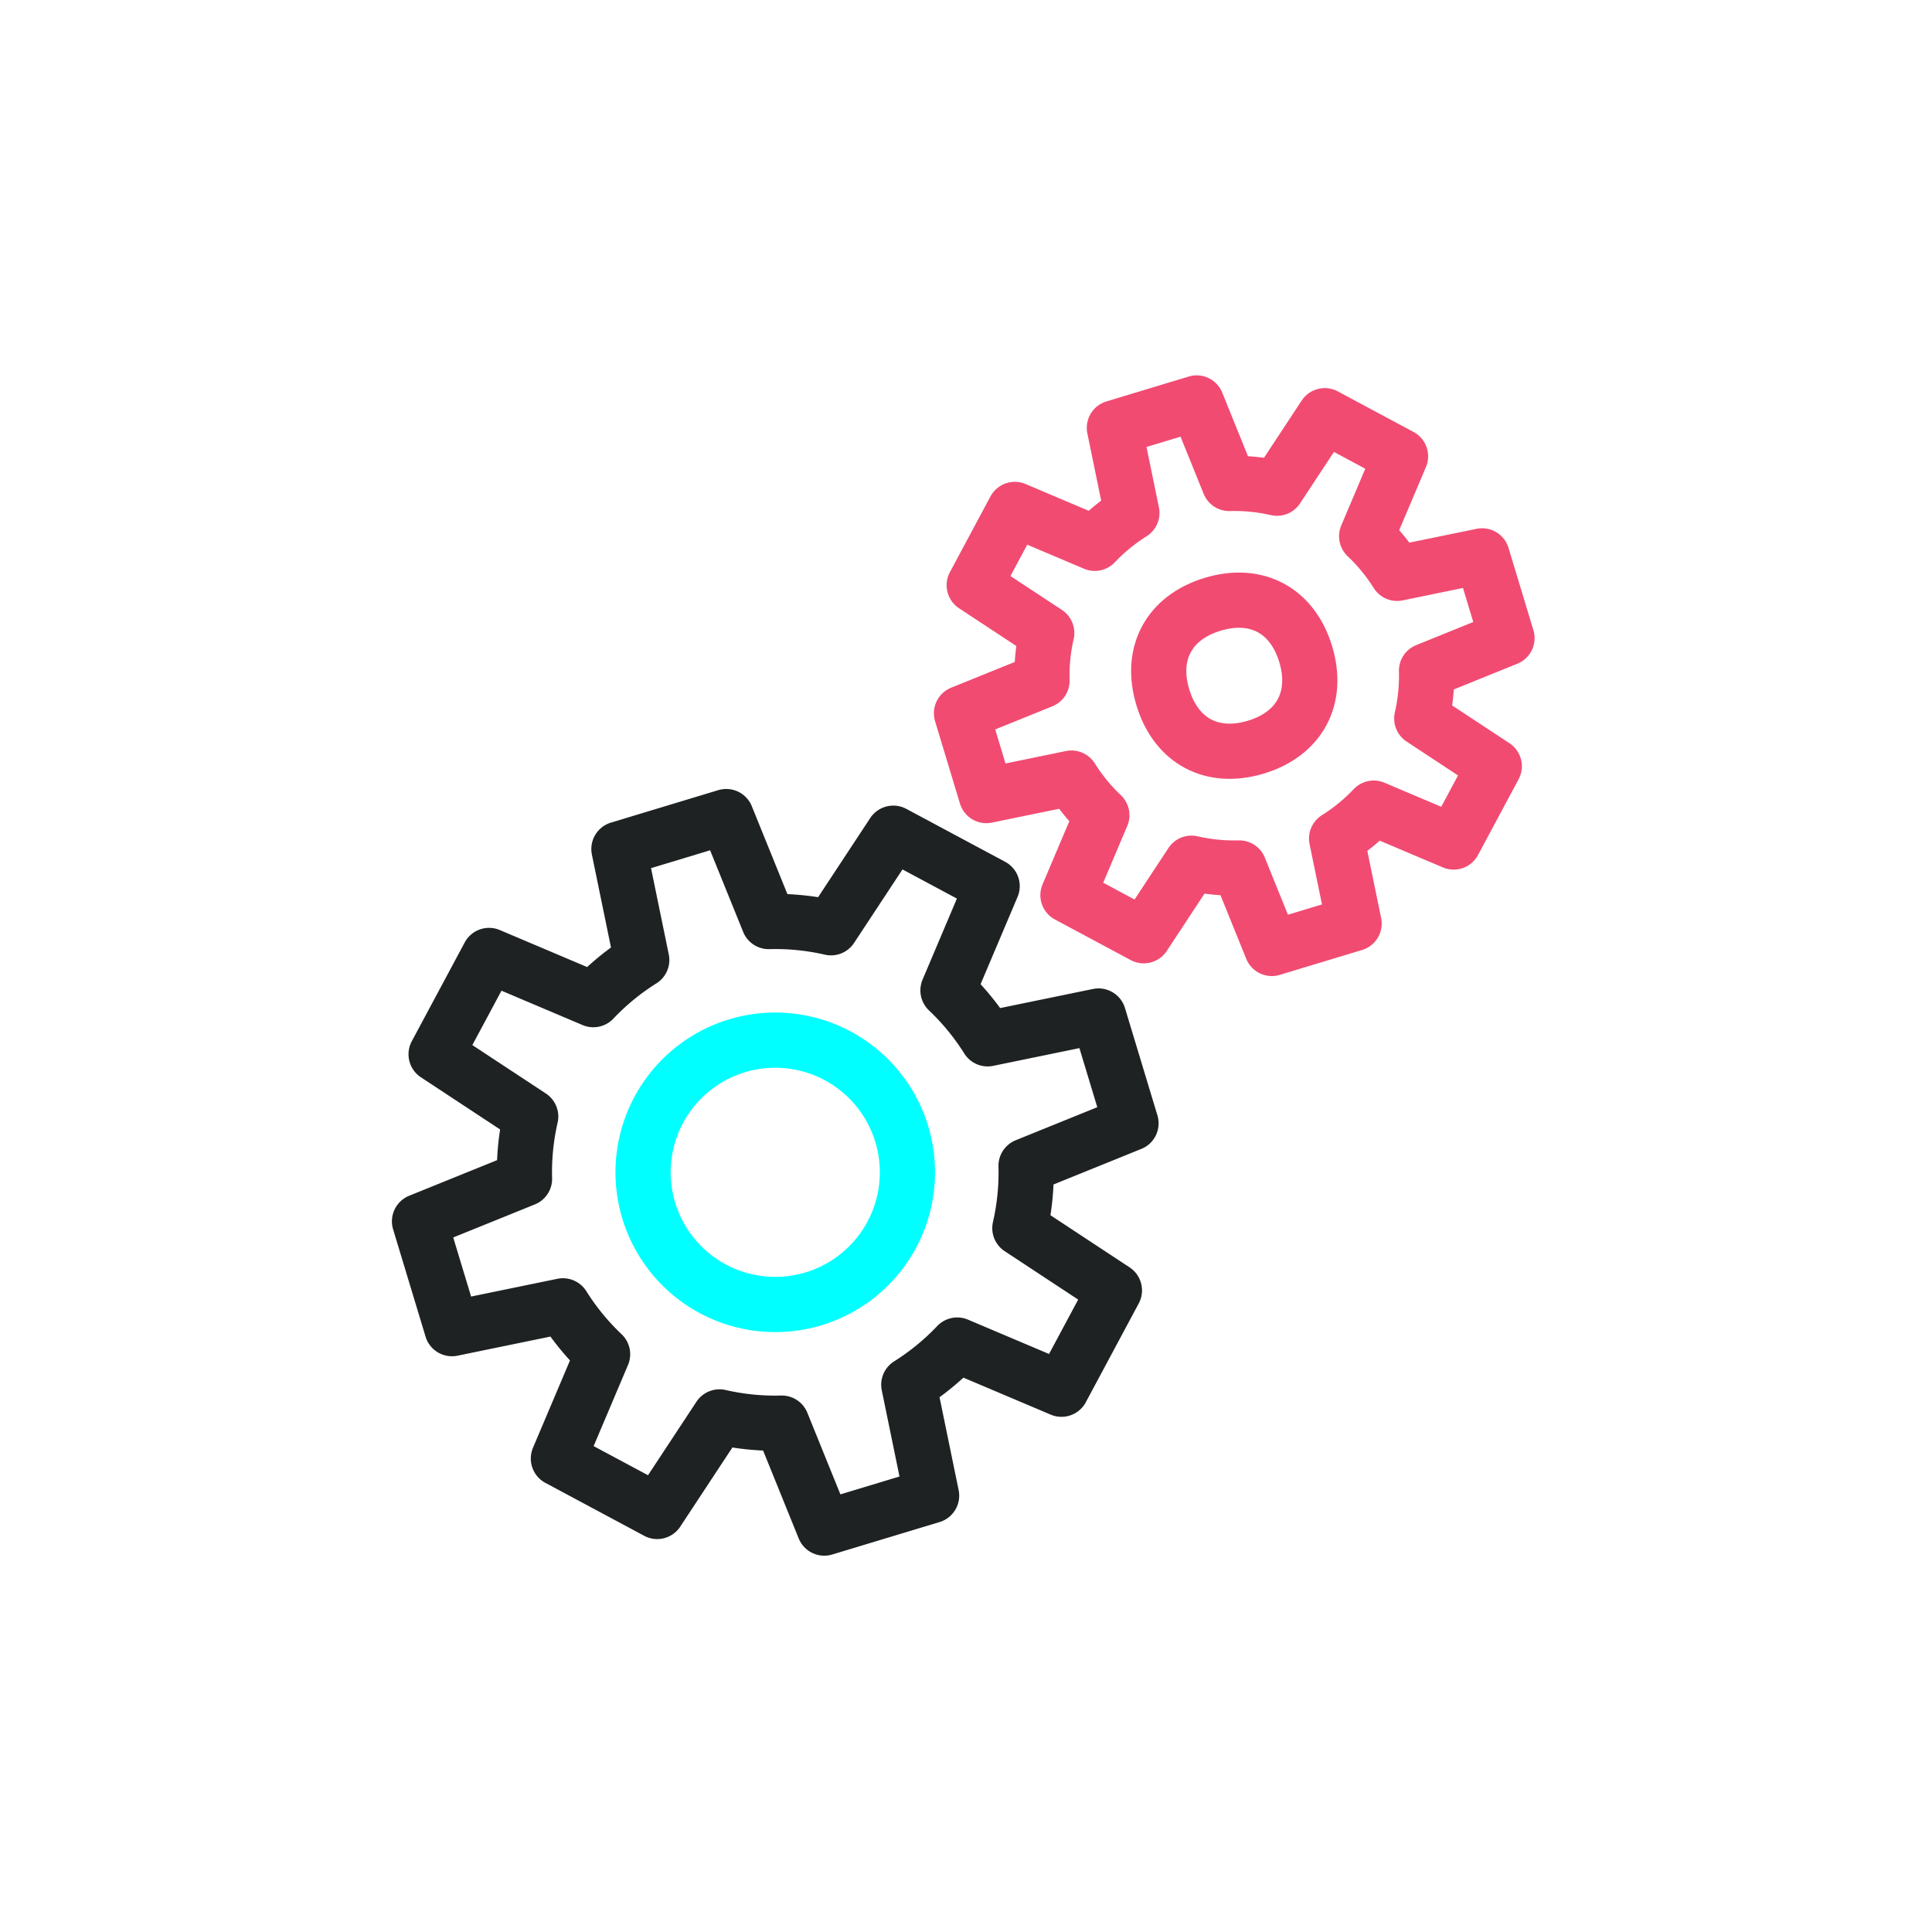 <svg xmlns="http://www.w3.org/2000/svg" width="350" height="350" viewBox="0 0 350 350">
  <g id="_6" data-name="6" transform="translate(-6833 -2003)">
    <g id="Group_12219" data-name="Group 12219" transform="translate(18.541 342.172)">
      <path id="Path_7931" data-name="Path 7931" d="M798.153,543.346l-13.728-7.353,6.138-14.485a34.672,34.672,0,0,1-5.508-6.723l-15.408,3.169-4.508-14.906,14.583-5.9a34.6,34.6,0,0,1,.86-8.649l-13.138-8.654,7.353-13.728,14.485,6.138a34.636,34.636,0,0,1,6.723-5.509l-3.169-15.407,14.906-4.509,5.9,14.581a34.65,34.65,0,0,1,8.651.859l8.653-13.134,13.727,7.353-6.135,14.481a34.6,34.6,0,0,1,5.512,6.725l15.4-3.167,4.508,14.906-14.576,5.9a34.546,34.546,0,0,1-.861,8.655l13.132,8.651L854.3,526.365l-14.481-6.135a34.6,34.6,0,0,1-6.726,5.51l3.168,15.4-14.906,4.507-5.9-14.578a34.662,34.662,0,0,1-8.652-.862Z" transform="translate(6223.505 1287)" fill="none" stroke="#f14b72" stroke-linecap="round" stroke-linejoin="round" stroke-width="10"/>
      <path id="Path_7932" data-name="Path 7932" d="M810.639,483.3c7.932-2.4,14.454,1.1,16.853,9.026s-1.093,14.455-9.025,16.854-14.455-1.1-16.854-9.026S802.707,485.7,810.639,483.3Z" transform="translate(6223.505 1287)" fill="none" stroke="#f14b72" stroke-linecap="round" stroke-linejoin="round" stroke-width="10"/>
      <path id="Path_7933" data-name="Path 7933" d="M710.012,647.643l-17.9-9.589,8.005-18.893a45.253,45.253,0,0,1-7.183-8.769l-20.1,4.134-5.88-19.442,19.02-7.7a45.033,45.033,0,0,1,1.121-11.281L669.96,564.818l9.59-17.9,18.893,8.005a45.112,45.112,0,0,1,8.768-7.185l-4.133-20.1,19.441-5.88,7.7,19.016A45.207,45.207,0,0,1,741.5,541.9l11.284-17.129,17.906,9.589-8,18.887a45.154,45.154,0,0,1,7.187,8.772l20.09-4.131,5.878,19.44-19.011,7.7a45.05,45.05,0,0,1-1.121,11.288l17.126,11.282-9.589,17.9-18.887-8a45.117,45.117,0,0,1-8.772,7.188l4.131,20.089-19.443,5.879-7.7-19.013a45.2,45.2,0,0,1-11.283-1.125Z" transform="translate(6223.505 1287)" fill="none" stroke="#1f2223" stroke-linecap="round" stroke-linejoin="round" stroke-width="10"/>
      <path id="Path_7934" data-name="Path 7934" d="M724.466,563.286a23.944,23.944,0,1,1-15.986,29.85A23.943,23.943,0,0,1,724.466,563.286Z" transform="translate(6223.505 1287)" fill="none" stroke="aqua" stroke-linecap="round" stroke-linejoin="round" stroke-width="10"/>
    </g>
    <rect id="Rectangle_78" data-name="Rectangle 78" width="350" height="350" transform="translate(6833 2003)" fill="none"/>
  </g>
</svg>
